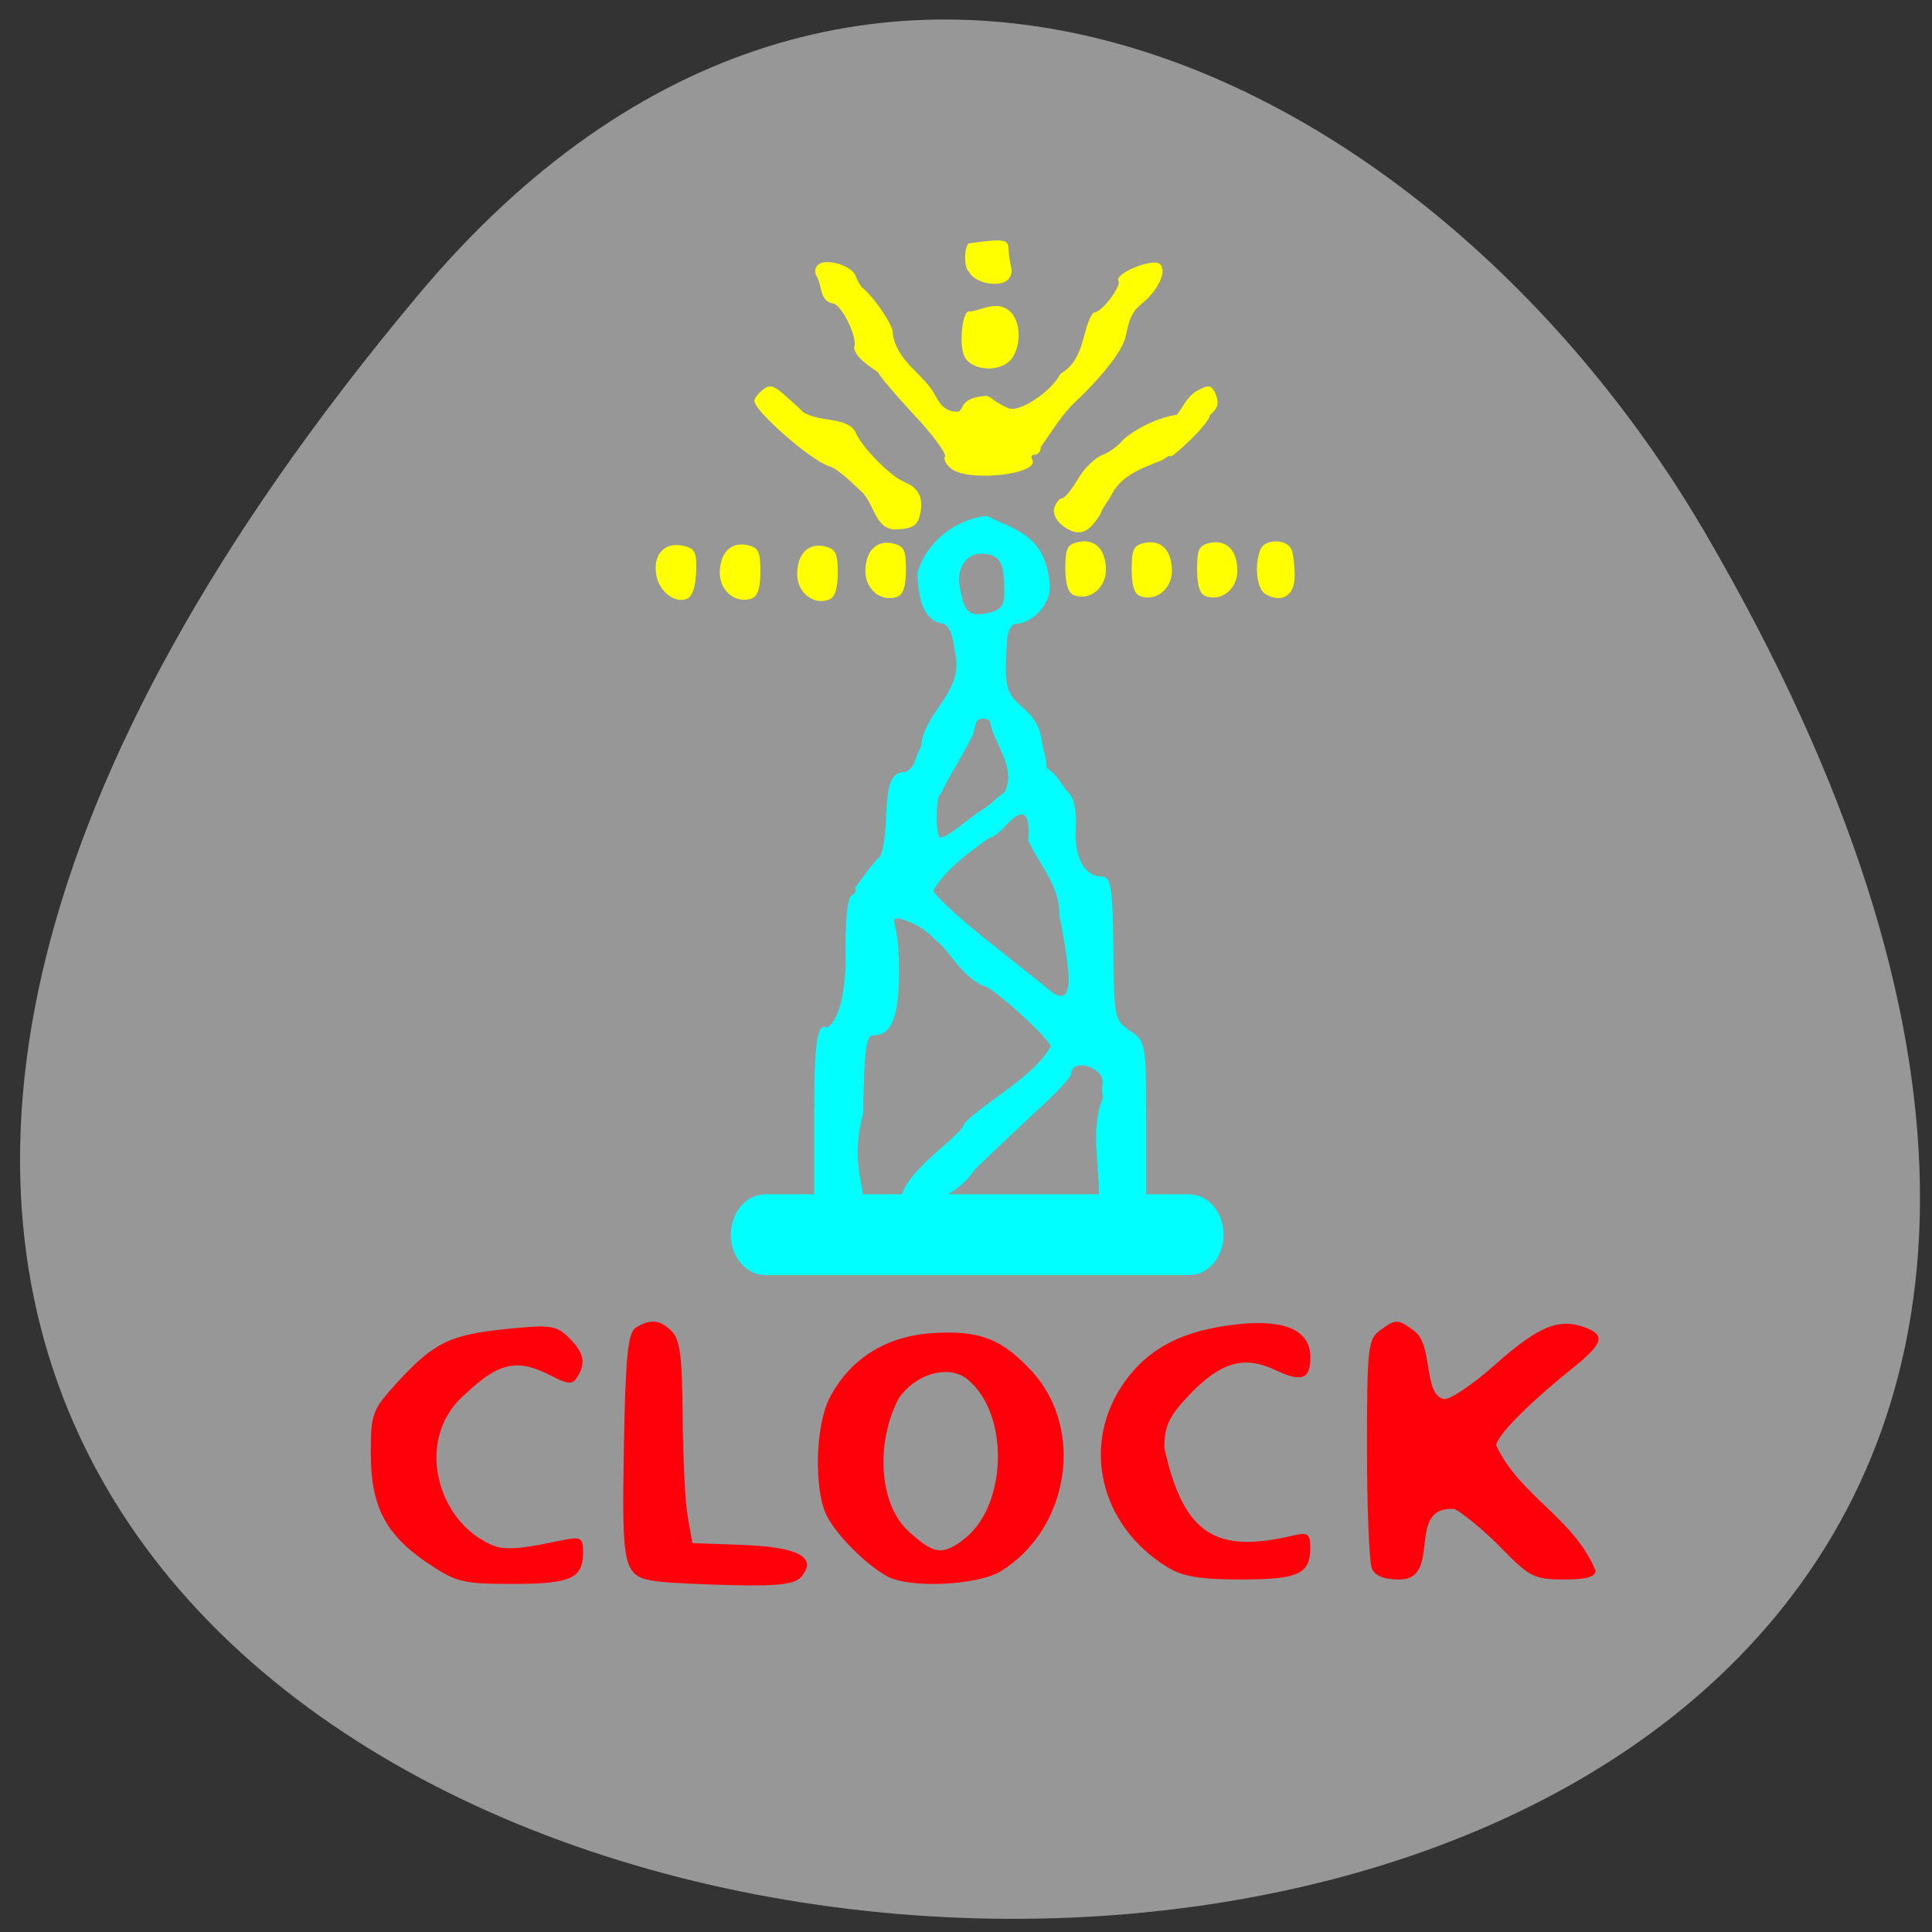 <svg xmlns="http://www.w3.org/2000/svg" viewBox="0 0 24 24"><rect x="0" y="0" width="24" height="24" fill="#333333" stroke="none"/><path d="m 5.195 3.664 c -20.563 24.551 30.578 28.04 16 2.977 c -3.324 -5.711 -10.555 -9.48 -16 -2.977" fill="#979797"/><g fill="#0ff"><path d="m 10.113 13.996 c 0 -1.051 0.031 -1.301 0.164 -1.23 c 0.199 -0.137 0.234 -0.645 0.227 -0.934 c -0.004 -0.402 0.023 -0.68 0.074 -0.707 c 0.047 -0.023 0.063 -0.066 0.043 -0.098 c 0.086 -0.109 0.188 -0.262 0.281 -0.359 c 0.051 -0.016 0.094 -0.211 0.102 -0.473 c 0.02 -0.48 0.066 -0.605 0.242 -0.605 c 0.141 -0.063 0.117 -0.203 0.195 -0.309 c 0.031 -0.434 0.52 -0.668 0.43 -1.145 c -0.031 -0.141 -0.031 -0.305 -0.141 -0.387 c -0.289 -0.023 -0.328 -0.395 -0.332 -0.641 c 0.109 -0.355 0.438 -0.652 0.859 -0.699 c 0.367 0.18 0.742 0.242 0.785 0.879 c 0 0.223 -0.215 0.453 -0.418 0.461 c -0.055 0 -0.105 0.086 -0.113 0.188 c -0.039 0.582 -0.02 0.664 0.172 0.832 c 0.191 0.172 0.234 0.25 0.273 0.516 c 0.02 0.086 0.043 0.172 0.047 0.254 c 0.129 0.082 0.172 0.195 0.262 0.301 c 0.078 0.066 0.109 0.215 0.098 0.461 c -0.02 0.348 0.109 0.586 0.316 0.586 c 0.125 0 0.145 0.133 0.152 0.977 c 0.008 0.777 0.016 0.809 0.207 0.941 c 0.199 0.137 0.199 0.141 0.199 1.188 v 1.055 c -0.199 0 -0.398 0 -0.598 0 c 0.059 -0.445 -0.121 -0.988 0.063 -1.41 c -0.039 -0.172 0.059 -0.242 -0.105 -0.352 c -0.141 -0.09 -0.293 -0.059 -0.293 0.059 c 0 0.035 -0.168 0.219 -0.371 0.402 c -0.203 0.188 -0.574 0.539 -0.824 0.781 c -0.371 0.559 -1.176 0.484 -0.926 0.402 c 0.027 -0.383 0.77 -0.813 0.797 -0.977 c 0.305 -0.301 0.844 -0.563 1.07 -0.949 c 0.031 -0.063 -0.727 -0.754 -0.828 -0.754 c -0.289 -0.129 -0.414 -0.43 -0.598 -0.57 c -0.137 -0.145 -0.285 -0.23 -0.465 -0.273 c -0.121 0.012 0.004 0.016 0.008 0.574 c 0.008 0.648 -0.082 0.883 -0.332 0.883 c -0.078 0 -0.102 0.234 -0.113 0.973 c -0.281 1 0.465 1.211 -0.609 1.211 m 3.152 -3.03 c -0.02 -0.191 -0.066 -0.48 -0.105 -0.637 c 0.008 -0.379 -0.234 -0.613 -0.387 -0.938 c 0.031 -0.355 -0.066 -0.422 -0.273 -0.195 c -0.078 0.09 -0.172 0.16 -0.211 0.16 c -0.254 0.18 -0.547 0.398 -0.695 0.652 c 0 0.047 0.301 0.328 0.668 0.621 c 0.371 0.293 0.711 0.566 0.758 0.605 c 0.199 0.176 0.285 0.078 0.246 -0.27 m -1.109 -1.93 c 0.168 -0.098 0.191 -0.152 0.324 -0.246 c 0.152 -0.309 -0.145 -0.617 -0.188 -0.891 c -0.219 -0.09 -0.156 0.113 -0.234 0.23 c -0.129 0.258 -0.258 0.438 -0.371 0.68 c -0.055 0 -0.074 0.418 -0.023 0.531 c 0.027 0.07 0.289 -0.152 0.492 -0.305 m 0.32 -2.723 c 0 -0.352 -0.039 -0.469 -0.27 -0.484 c -0.168 -0.012 -0.309 0.129 -0.293 0.367 c 0.051 0.281 0.07 0.438 0.355 0.371 c 0.164 -0.039 0.207 -0.09 0.207 -0.254"/><path d="m 9.504 14.836 h 5.27 c 0.234 0 0.426 0.227 0.426 0.504 c 0 0.273 -0.191 0.5 -0.426 0.5 h -5.27 c -0.234 0 -0.426 -0.227 -0.426 -0.5 c 0 -0.277 0.191 -0.504 0.426 -0.504"/></g><g fill="#ff000b"><path d="m 5.301 19.41 c -0.516 -0.352 -0.695 -0.703 -0.695 -1.359 c 0 -0.496 0.016 -0.535 0.344 -0.895 c 0.449 -0.484 0.645 -0.578 1.355 -0.648 c 0.535 -0.055 0.609 -0.043 0.766 0.113 c 0.184 0.184 0.211 0.313 0.098 0.488 c -0.059 0.094 -0.113 0.09 -0.324 -0.02 c -0.418 -0.215 -0.645 -0.168 -1.063 0.227 c -0.59 0.5 -0.398 1.422 0.168 1.789 c 0.258 0.164 0.352 0.168 1.023 0.031 c 0.242 -0.051 0.27 -0.039 0.27 0.145 c 0 0.328 -0.148 0.395 -0.875 0.395 c -0.625 0 -0.703 -0.02 -1.066 -0.266"/><path d="m 8.172 19.645 c -0.43 -0.055 -0.449 -0.129 -0.422 -1.668 c 0.02 -1.141 0.051 -1.422 0.148 -1.484 c 0.18 -0.113 0.301 -0.102 0.449 0.047 c 0.102 0.102 0.129 0.328 0.133 1.051 c 0.004 0.508 0.031 1.07 0.063 1.25 l 0.059 0.328 l 0.629 0.023 c 0.688 0.027 0.922 0.152 0.727 0.391 c -0.078 0.094 -0.27 0.121 -0.813 0.109 c -0.391 -0.008 -0.828 -0.027 -0.973 -0.047"/><path d="m 11.02 19.582 c -0.262 -0.145 -0.621 -0.504 -0.746 -0.746 c -0.164 -0.313 -0.148 -1.113 0.027 -1.461 c 0.246 -0.484 0.691 -0.77 1.258 -0.813 c 0.602 -0.043 0.891 0.066 1.27 0.484 c 0.648 0.719 0.449 1.953 -0.398 2.473 c -0.289 0.176 -1.133 0.215 -1.41 0.063 m 0.93 -0.445 c 0.559 -0.391 0.602 -1.563 0.07 -2 c -0.23 -0.191 -0.645 -0.078 -0.859 0.238 c -0.277 0.527 -0.258 1.305 0.133 1.656 c 0.305 0.273 0.402 0.289 0.656 0.109"/><path d="m 14.504 19.469 c -0.852 -0.52 -1.082 -1.543 -0.527 -2.313 c 0.301 -0.414 0.719 -0.629 1.375 -0.703 c 0.605 -0.07 0.926 0.07 0.926 0.406 c 0 0.277 -0.105 0.316 -0.438 0.16 c -0.383 -0.184 -0.676 -0.098 -1.063 0.305 c -0.254 0.27 -0.313 0.387 -0.313 0.664 c 0.246 1.113 0.672 1.301 1.586 1.09 c 0.199 -0.047 0.227 -0.027 0.227 0.148 c 0 0.328 -0.148 0.395 -0.859 0.395 c -0.5 0 -0.727 -0.035 -0.914 -0.152"/><path d="m 17.04 19.477 c -0.031 -0.078 -0.059 -0.746 -0.059 -1.488 c 0 -1.234 0.012 -1.355 0.16 -1.461 c 0.195 -0.145 0.223 -0.145 0.414 -0.004 c 0.258 0.164 0.117 0.793 0.379 0.855 c 0.07 0.016 0.355 -0.176 0.629 -0.418 c 0.547 -0.488 0.805 -0.594 1.133 -0.469 c 0.258 0.098 0.219 0.203 -0.203 0.539 c -0.523 0.422 -0.906 0.813 -0.906 0.926 c 0.293 0.625 0.965 0.902 1.234 1.555 c 0 0.078 -0.121 0.109 -0.395 0.109 c -0.359 0 -0.426 -0.031 -0.762 -0.375 c -0.199 -0.207 -0.469 -0.434 -0.594 -0.5 c -0.621 -0.047 -0.141 0.875 -0.688 0.875 c -0.191 0 -0.305 -0.043 -0.344 -0.145"/></g><g fill="#ff0"><path d="m 11.824 5.828 c -0.07 -0.051 -0.105 -0.121 -0.086 -0.156 c 0.023 -0.035 -0.152 -0.273 -0.391 -0.527 c -0.238 -0.258 -0.434 -0.488 -0.434 -0.516 c -0.125 -0.09 -0.281 -0.18 -0.305 -0.313 c 0.059 -0.102 -0.156 -0.547 -0.266 -0.547 c -0.16 -0.031 -0.133 -0.227 -0.191 -0.324 c -0.035 -0.051 -0.031 -0.117 0.008 -0.152 c 0.09 -0.094 0.422 0.004 0.469 0.133 c 0.023 0.063 0.059 0.125 0.082 0.145 c 0.168 0.141 0.406 0.504 0.379 0.574 c 0.059 0.359 0.387 0.496 0.531 0.77 c 0.07 0.141 0.152 0.199 0.27 0.199 c 0.09 0 0.012 -0.168 0.34 -0.195 c 0.078 -0.008 0.09 0.063 0.297 0.152 c 0.137 0.059 0.539 -0.211 0.648 -0.43 c 0.316 -0.176 0.262 -0.586 0.41 -0.758 c 0.105 0 0.348 -0.332 0.309 -0.391 c -0.059 -0.094 0.434 -0.293 0.516 -0.211 c 0.09 0.086 -0.023 0.328 -0.227 0.492 c -0.141 0.109 -0.164 0.242 -0.199 0.402 c -0.031 0.164 -0.266 0.473 -0.605 0.797 c -0.184 0.164 -0.328 0.414 -0.449 0.578 c 0 0.055 -0.035 0.098 -0.074 0.098 c -0.039 0 -0.055 0.027 -0.035 0.059 c 0.113 0.18 -0.77 0.285 -0.996 0.121"/><path d="m 10.695 6.102 c -0.063 -0.055 -0.262 -0.27 -0.402 -0.313 c -0.227 -0.074 -0.922 -0.684 -0.922 -0.809 c 0 -0.031 0.047 -0.09 0.102 -0.137 c 0.086 -0.07 0.137 -0.059 0.285 0.074 c 0.102 0.09 0.199 0.18 0.219 0.203 c 0.207 0.129 0.531 0.055 0.648 0.242 c 0.063 0.176 0.434 0.555 0.609 0.625 c 0.184 0.074 0.246 0.211 0.191 0.418 c -0.027 0.121 -0.09 0.16 -0.281 0.172 c -0.277 0.016 -0.277 -0.324 -0.449 -0.477"/><path d="m 13.332 6.602 c -0.168 -0.059 -0.273 -0.199 -0.23 -0.309 c 0.023 -0.059 0.066 -0.105 0.094 -0.105 c 0.031 0 0.117 -0.105 0.195 -0.238 c 0.074 -0.129 0.211 -0.262 0.301 -0.297 c 0.09 -0.035 0.203 -0.117 0.254 -0.184 c 0.203 -0.184 0.512 -0.297 0.672 -0.316 c 0.063 -0.066 0.121 -0.223 0.25 -0.297 c 0.133 -0.074 0.168 -0.074 0.215 0 c 0.094 0.188 0.012 0.234 -0.059 0.309 c 0.012 0.027 -0.094 0.16 -0.23 0.293 c -0.141 0.137 -0.254 0.23 -0.254 0.211 c 0 -0.02 -0.047 0.004 -0.102 0.047 c -0.25 0.098 -0.492 0.184 -0.617 0.406 c -0.051 0.105 -0.121 0.168 -0.152 0.266 c -0.07 0.105 -0.164 0.266 -0.336 0.215"/><path d="m 11.984 4.434 c -0.082 -0.156 -0.023 -0.621 0.07 -0.563 c 0.18 -0.035 0.348 -0.141 0.5 0.004 c 0.129 0.129 0.133 0.422 0.012 0.582 c -0.129 0.172 -0.488 0.156 -0.582 -0.023"/><path d="m 12.04 3.375 c -0.027 -0.004 -0.051 -0.082 -0.051 -0.176 c 0 -0.09 0.023 -0.172 0.051 -0.176 c 0.414 -0.059 0.484 -0.051 0.488 0.059 c 0 0.066 0.02 0.188 0.039 0.27 c 0.008 0.273 -0.477 0.18 -0.527 0.023"/><path d="m 14.969 7.402 c -0.066 -0.027 -0.098 -0.137 -0.098 -0.328 c 0 -0.246 0.023 -0.297 0.148 -0.328 c 0.211 -0.051 0.352 0.086 0.352 0.344 c 0 0.23 -0.203 0.391 -0.402 0.313"/><path d="m 15.723 7.383 c -0.109 -0.063 -0.145 -0.352 -0.066 -0.555 c 0.051 -0.137 0.332 -0.137 0.387 0 c 0.023 0.059 0.039 0.207 0.039 0.328 c 0 0.242 -0.156 0.34 -0.359 0.227"/><path d="m 8.535 7.438 c 0.066 -0.027 0.105 -0.148 0.113 -0.332 c 0.008 -0.246 -0.012 -0.289 -0.152 -0.324 c -0.223 -0.055 -0.375 0.086 -0.348 0.328 c 0.02 0.223 0.23 0.395 0.387 0.328"/><path d="m 14.156 7.402 c -0.066 -0.027 -0.098 -0.137 -0.098 -0.328 c 0 -0.246 0.023 -0.297 0.152 -0.328 c 0.207 -0.051 0.348 0.086 0.348 0.344 c 0 0.23 -0.203 0.391 -0.402 0.313"/><path d="m 13.336 7.391 c -0.066 -0.027 -0.102 -0.137 -0.102 -0.328 c 0 -0.246 0.023 -0.297 0.152 -0.328 c 0.211 -0.051 0.352 0.086 0.352 0.344 c 0 0.23 -0.207 0.391 -0.402 0.313"/><path d="m 11.152 7.41 c 0.07 -0.027 0.102 -0.137 0.102 -0.332 c 0 -0.242 -0.023 -0.293 -0.152 -0.324 c -0.207 -0.055 -0.352 0.086 -0.352 0.344 c 0 0.23 0.207 0.391 0.402 0.313"/><path d="m 10.305 7.445 c 0.066 -0.027 0.102 -0.137 0.102 -0.328 c 0 -0.242 -0.023 -0.293 -0.152 -0.328 c -0.211 -0.051 -0.352 0.086 -0.352 0.344 c 0 0.234 0.207 0.391 0.402 0.313"/><path d="m 9.348 7.43 c 0.066 -0.027 0.098 -0.137 0.098 -0.328 c 0 -0.246 -0.023 -0.297 -0.152 -0.328 c -0.207 -0.051 -0.352 0.086 -0.352 0.344 c 0 0.23 0.207 0.391 0.406 0.313"/></g></svg>